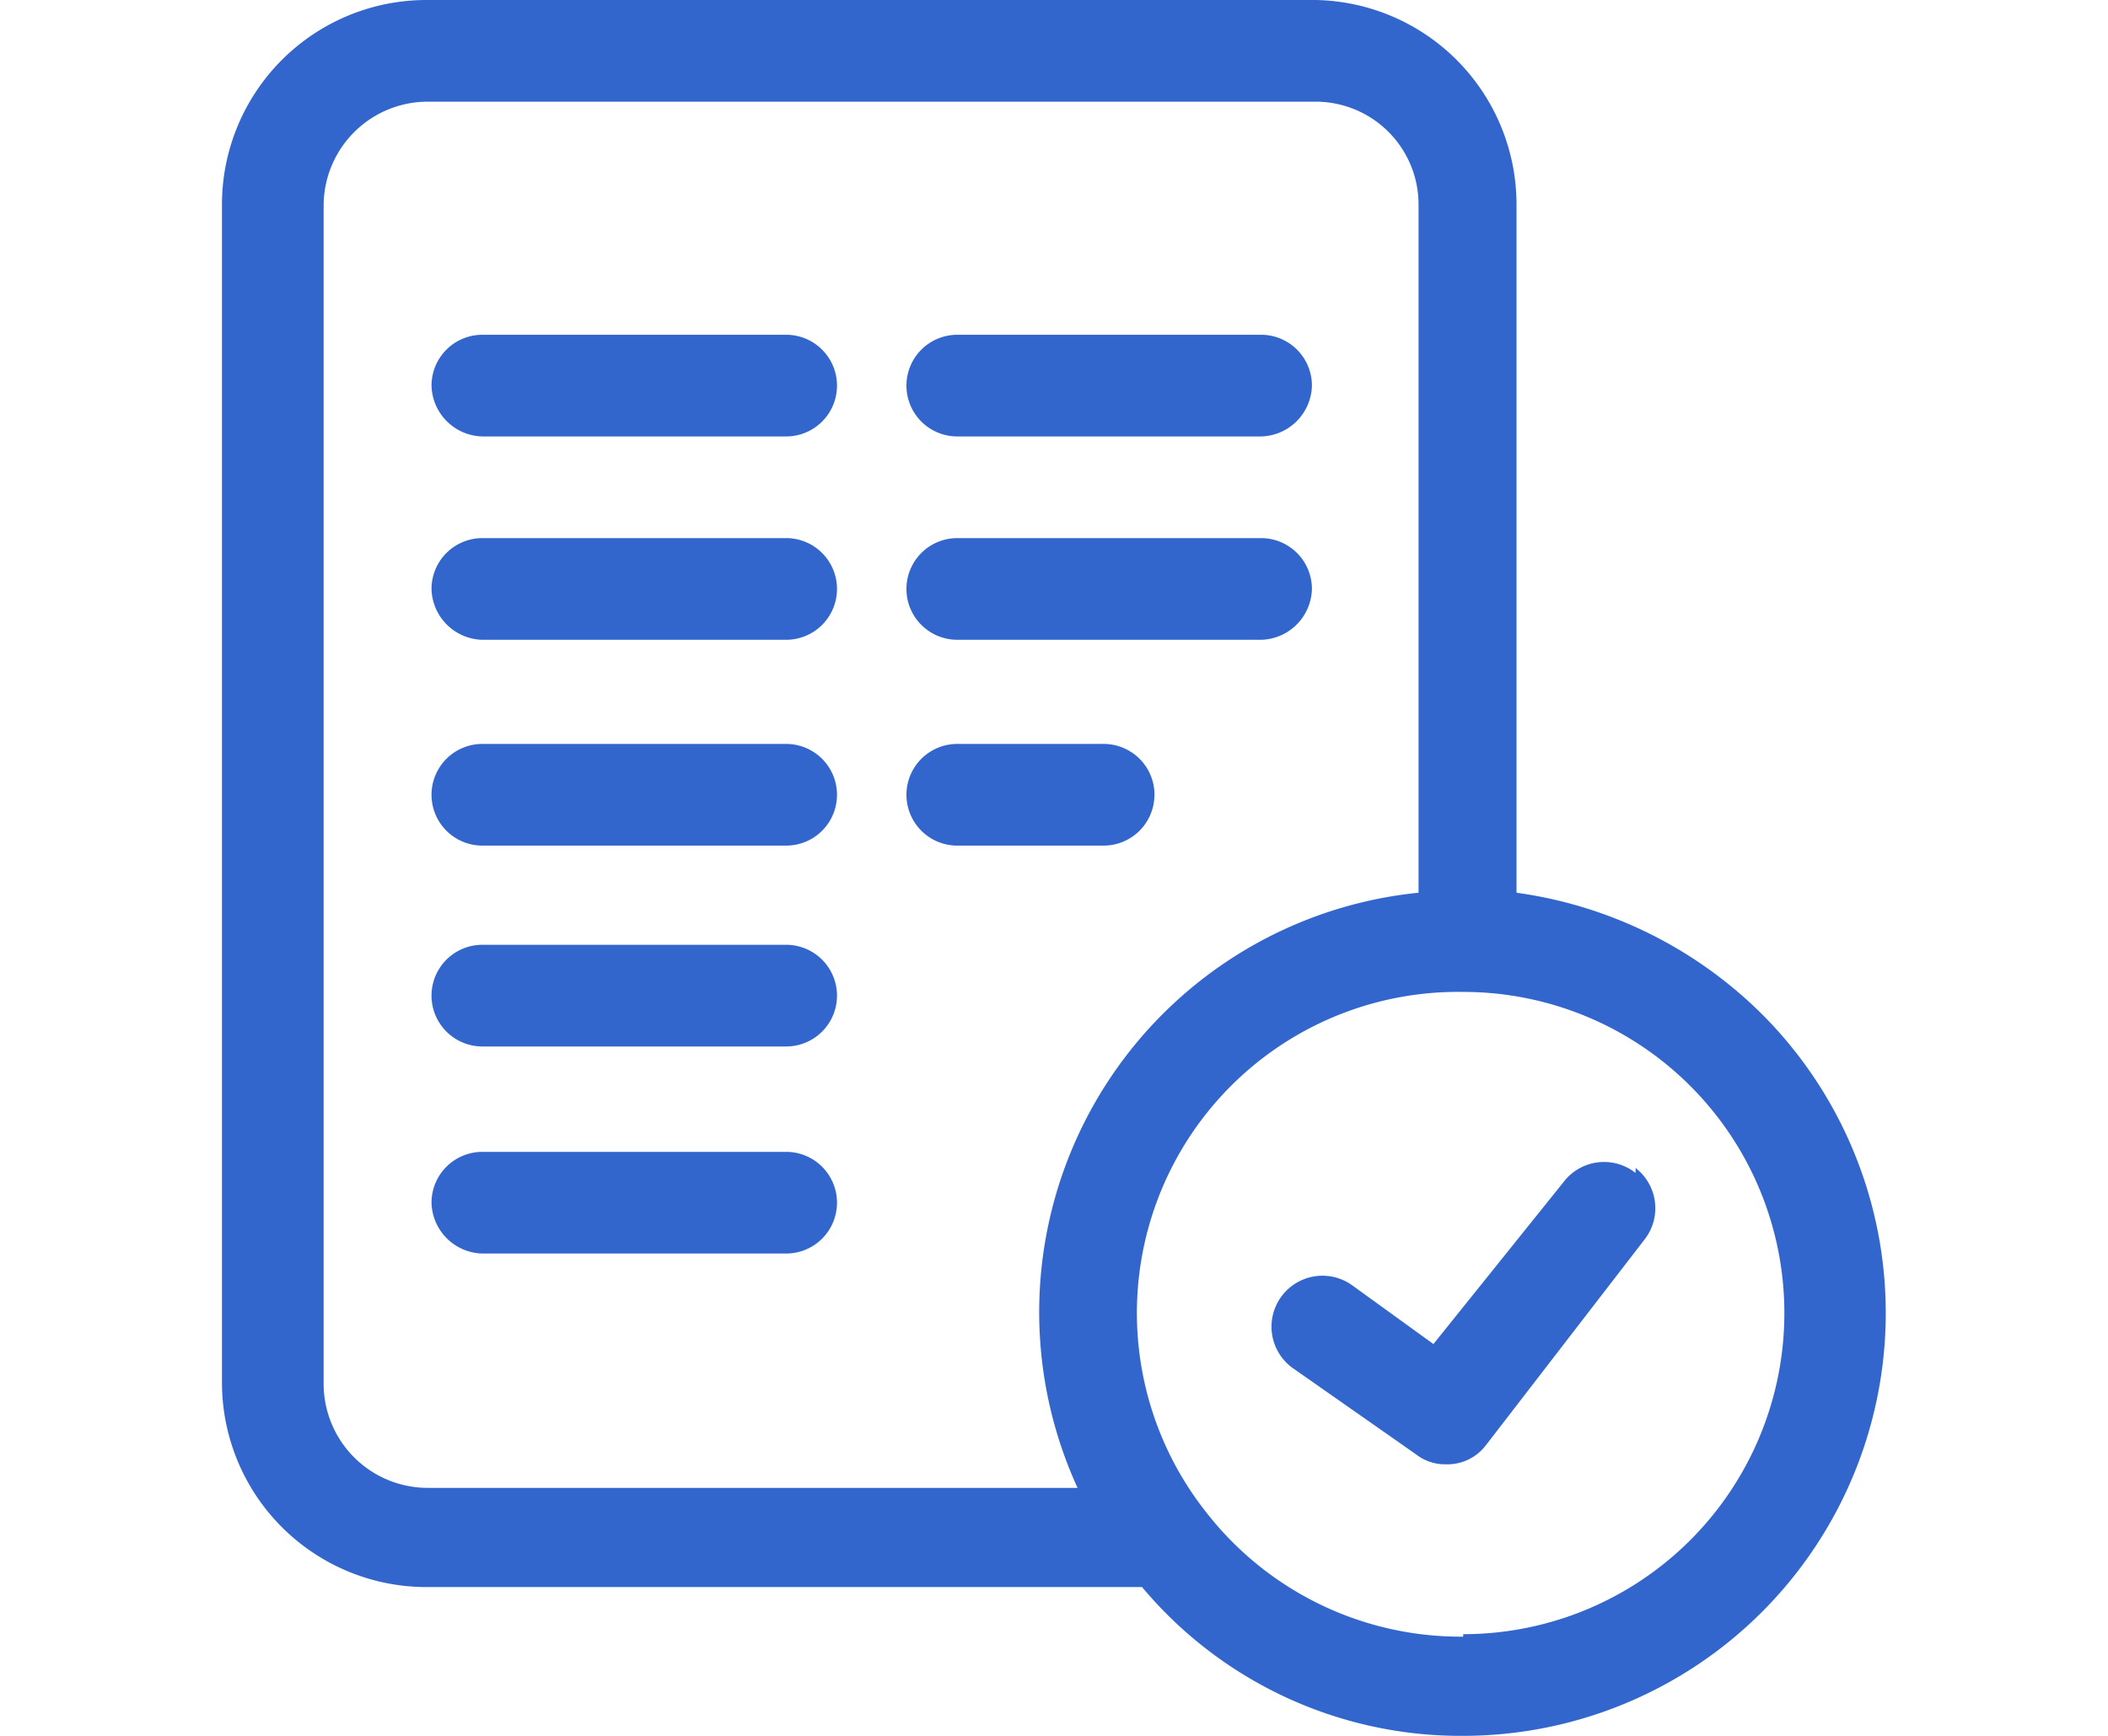<svg id="Capa_1" data-name="Capa 1" xmlns="http://www.w3.org/2000/svg" viewBox="0 0 17 14"><defs><style>.cls-1{fill:#36c;}</style></defs><title>men-terminos</title><path class="cls-1" d="M6.34,2.7H3.89a.41.41,0,0,0-.41.41.42.42,0,0,0,.41.41H6.34a.41.41,0,0,0,.41-.41.41.41,0,0,0-.41-.41Zm0,0"/><path class="cls-1" d="M6.34,4.34H3.89a.41.41,0,0,0-.41.41.42.42,0,0,0,.41.41H6.34a.41.41,0,0,0,.41-.41.41.41,0,0,0-.41-.41Zm0,0"/><path class="cls-1" d="M6.34,6H3.89a.41.41,0,1,0,0,.82H6.34a.41.41,0,1,0,0-.82Zm0,0"/><path class="cls-1" d="M6.34,7.62H3.89a.41.41,0,0,0,0,.82H6.34a.41.41,0,1,0,0-.82Zm0,0"/><path class="cls-1" d="M6.34,9.29H3.89a.41.41,0,0,0-.41.41.42.42,0,0,0,.41.41H6.34a.41.41,0,0,0,.41-.41.41.41,0,0,0-.41-.41Zm0,0"/><path class="cls-1" d="M7.72,3.52h2.45a.42.42,0,0,0,.41-.41.41.41,0,0,0-.41-.41H7.72a.41.41,0,0,0-.41.41.41.41,0,0,0,.41.41Zm0,0"/><path class="cls-1" d="M7.72,5.16h2.45a.42.42,0,0,0,.41-.41.41.41,0,0,0-.41-.41H7.72a.41.41,0,0,0-.41.41.41.41,0,0,0,.41.41Zm0,0"/><path class="cls-1" d="M9.31,6.39A.41.41,0,0,0,8.9,6H7.72a.41.41,0,1,0,0,.82H8.9a.41.41,0,0,0,.41-.41Zm0,0"/><path class="cls-1" d="M13.19,9.46a.41.41,0,0,0-.57.06l-1.06,1.32-.65-.47a.41.41,0,1,0-.49.66l1,.7a.38.38,0,0,0,.24.08.39.39,0,0,0,.32-.15L13.26,10a.41.41,0,0,0-.07-.58Zm0,0"/><path class="cls-1" d="M14.23,8.2a3.48,3.48,0,0,0-2-1V1.65A1.65,1.65,0,0,0,10.61,0H3.45A1.65,1.65,0,0,0,1.79,1.65v9.5A1.65,1.65,0,0,0,3.45,12.8H9.21A3.35,3.35,0,0,0,11.8,14a3.41,3.41,0,0,0,2.43-5.8Zm-11.62,3V1.65A.84.84,0,0,1,3.45.82h7.16a.83.83,0,0,1,.83.83V7.2A3.4,3.4,0,0,0,8.69,12H3.45a.84.84,0,0,1-.84-.83Zm9.19,2a2.6,2.6,0,0,1-2.07-1A2.59,2.59,0,0,1,11.8,8h0a2.59,2.59,0,0,1,0,5.18Zm0,0"/></svg>